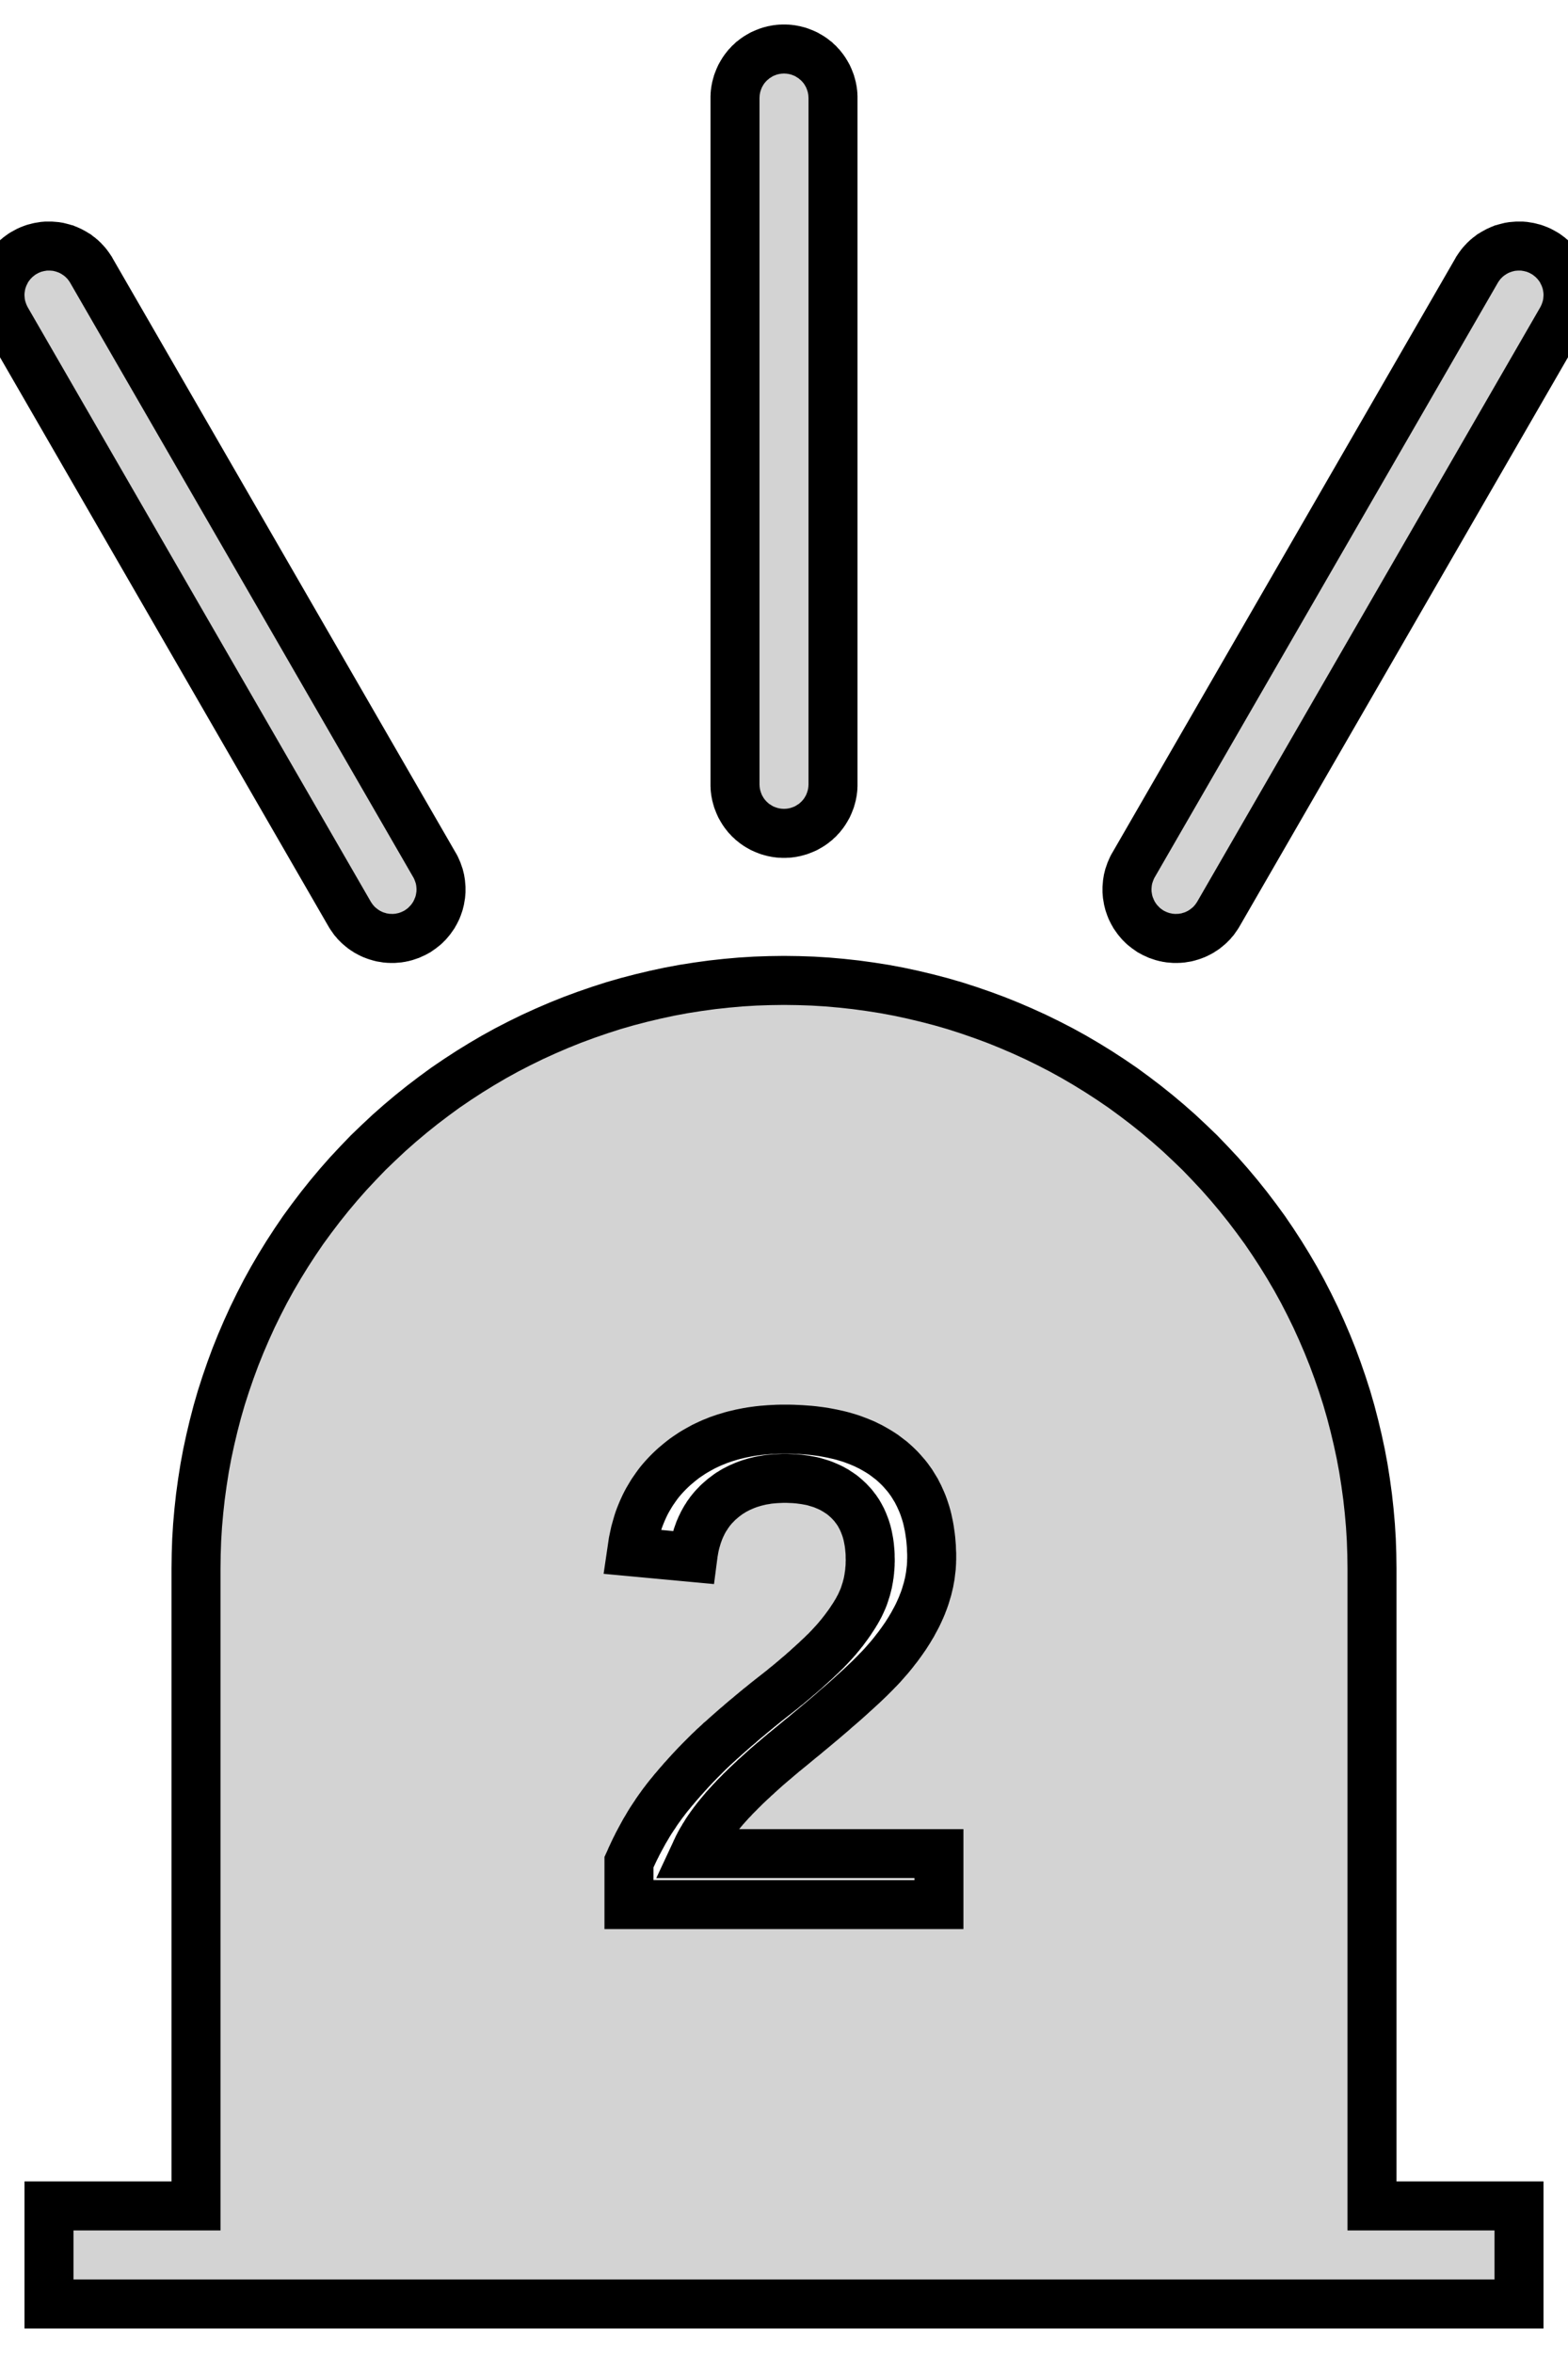<?xml version="1.0" standalone="no"?>
<!DOCTYPE svg PUBLIC "-//W3C//DTD SVG 1.1//EN" "http://www.w3.org/Graphics/SVG/1.1/DTD/svg11.dtd">
<svg width="16mm" height="24mm" viewBox="-8 -16 16 24" xmlns="http://www.w3.org/2000/svg" version="1.1">
<title>OpenSCAD Model</title>
<path d="
M 0.012,-7.5 L 0.025,-7.501 L 0.037,-7.501 L 0.049,-7.502 L 0.061,-7.504 L 0.073,-7.505
 L 0.085,-7.507 L 0.098,-7.51 L 0.11,-7.512 L 0.121,-7.515 L 0.133,-7.518 L 0.145,-7.522
 L 0.157,-7.525 L 0.168,-7.529 L 0.18,-7.534 L 0.191,-7.538 L 0.203,-7.543 L 0.214,-7.548
 L 0.225,-7.553 L 0.236,-7.559 L 0.246,-7.565 L 0.257,-7.571 L 0.267,-7.578 L 0.278,-7.584
 L 0.288,-7.591 L 0.298,-7.598 L 0.308,-7.606 L 0.317,-7.613 L 0.327,-7.621 L 0.336,-7.63
 L 0.345,-7.638 L 0.354,-7.646 L 0.362,-7.655 L 0.37,-7.664 L 0.379,-7.673 L 0.387,-7.683
 L 0.394,-7.692 L 0.402,-7.702 L 0.409,-7.712 L 0.416,-7.722 L 0.422,-7.732 L 0.429,-7.743
 L 0.435,-7.754 L 0.441,-7.764 L 0.447,-7.775 L 0.452,-7.786 L 0.457,-7.797 L 0.462,-7.809
 L 0.466,-7.82 L 0.471,-7.832 L 0.475,-7.843 L 0.478,-7.855 L 0.482,-7.867 L 0.485,-7.879
 L 0.488,-7.89 L 0.49,-7.902 L 0.493,-7.915 L 0.495,-7.927 L 0.496,-7.939 L 0.498,-7.951
 L 0.499,-7.963 L 0.499,-7.975 L 0.5,-7.988 L 0.5,-8 L 0.5,-15 L 0.5,-15.012
 L 0.499,-15.024 L 0.499,-15.037 L 0.498,-15.049 L 0.496,-15.061 L 0.495,-15.073 L 0.493,-15.085
 L 0.49,-15.098 L 0.488,-15.11 L 0.485,-15.121 L 0.482,-15.133 L 0.478,-15.145 L 0.475,-15.157
 L 0.471,-15.168 L 0.466,-15.18 L 0.462,-15.191 L 0.457,-15.203 L 0.452,-15.214 L 0.447,-15.225
 L 0.441,-15.236 L 0.435,-15.246 L 0.429,-15.257 L 0.422,-15.268 L 0.416,-15.278 L 0.409,-15.288
 L 0.402,-15.298 L 0.394,-15.308 L 0.387,-15.317 L 0.379,-15.327 L 0.37,-15.336 L 0.362,-15.345
 L 0.354,-15.354 L 0.345,-15.362 L 0.336,-15.37 L 0.327,-15.379 L 0.317,-15.386 L 0.308,-15.394
 L 0.298,-15.402 L 0.288,-15.409 L 0.278,-15.416 L 0.267,-15.422 L 0.257,-15.429 L 0.246,-15.435
 L 0.236,-15.441 L 0.225,-15.447 L 0.214,-15.452 L 0.203,-15.457 L 0.191,-15.462 L 0.18,-15.466
 L 0.168,-15.471 L 0.157,-15.475 L 0.145,-15.479 L 0.133,-15.482 L 0.121,-15.485 L 0.11,-15.488
 L 0.098,-15.49 L 0.085,-15.493 L 0.073,-15.495 L 0.061,-15.496 L 0.049,-15.498 L 0.037,-15.499
 L 0.025,-15.499 L 0.012,-15.5 L 0,-15.5 L -0.012,-15.5 L -0.025,-15.499 L -0.037,-15.499
 L -0.049,-15.498 L -0.061,-15.496 L -0.073,-15.495 L -0.085,-15.493 L -0.098,-15.49 L -0.11,-15.488
 L -0.121,-15.485 L -0.133,-15.482 L -0.145,-15.479 L -0.157,-15.475 L -0.168,-15.471 L -0.18,-15.466
 L -0.191,-15.462 L -0.203,-15.457 L -0.214,-15.452 L -0.225,-15.447 L -0.236,-15.441 L -0.246,-15.435
 L -0.257,-15.429 L -0.267,-15.422 L -0.278,-15.416 L -0.288,-15.409 L -0.298,-15.402 L -0.308,-15.394
 L -0.317,-15.386 L -0.327,-15.379 L -0.336,-15.37 L -0.345,-15.362 L -0.354,-15.354 L -0.362,-15.345
 L -0.37,-15.336 L -0.379,-15.327 L -0.387,-15.317 L -0.394,-15.308 L -0.402,-15.298 L -0.409,-15.288
 L -0.416,-15.278 L -0.422,-15.268 L -0.429,-15.257 L -0.435,-15.246 L -0.441,-15.236 L -0.447,-15.225
 L -0.452,-15.214 L -0.457,-15.203 L -0.462,-15.191 L -0.466,-15.18 L -0.471,-15.168 L -0.475,-15.157
 L -0.478,-15.145 L -0.482,-15.133 L -0.485,-15.121 L -0.488,-15.11 L -0.49,-15.098 L -0.493,-15.085
 L -0.495,-15.073 L -0.496,-15.061 L -0.498,-15.049 L -0.499,-15.037 L -0.499,-15.024 L -0.5,-15.012
 L -0.5,-15 L -0.5,-8 L -0.5,-7.988 L -0.499,-7.975 L -0.499,-7.963 L -0.498,-7.951
 L -0.496,-7.939 L -0.495,-7.927 L -0.493,-7.915 L -0.49,-7.902 L -0.488,-7.89 L -0.485,-7.879
 L -0.482,-7.867 L -0.478,-7.855 L -0.475,-7.843 L -0.471,-7.832 L -0.466,-7.82 L -0.462,-7.809
 L -0.457,-7.797 L -0.452,-7.786 L -0.447,-7.775 L -0.441,-7.764 L -0.435,-7.754 L -0.429,-7.743
 L -0.422,-7.732 L -0.416,-7.722 L -0.409,-7.712 L -0.402,-7.702 L -0.394,-7.692 L -0.387,-7.683
 L -0.379,-7.673 L -0.37,-7.664 L -0.362,-7.655 L -0.354,-7.646 L -0.345,-7.638 L -0.336,-7.63
 L -0.327,-7.621 L -0.317,-7.613 L -0.308,-7.606 L -0.298,-7.598 L -0.288,-7.591 L -0.278,-7.584
 L -0.267,-7.578 L -0.257,-7.571 L -0.246,-7.565 L -0.236,-7.559 L -0.225,-7.553 L -0.214,-7.548
 L -0.203,-7.543 L -0.191,-7.538 L -0.18,-7.534 L -0.168,-7.529 L -0.157,-7.525 L -0.145,-7.522
 L -0.133,-7.518 L -0.121,-7.515 L -0.11,-7.512 L -0.098,-7.51 L -0.085,-7.507 L -0.073,-7.505
 L -0.061,-7.504 L -0.049,-7.502 L -0.037,-7.501 L -0.025,-7.501 L -0.012,-7.5 L 0,-7.5
 z
M 4.008,-6.428 L 4.02,-6.429 L 4.033,-6.429 L 4.045,-6.43 L 4.057,-6.431 L 4.069,-6.433
 L 4.081,-6.435 L 4.094,-6.437 L 4.106,-6.439 L 4.118,-6.442 L 4.129,-6.445 L 4.141,-6.449
 L 4.153,-6.452 L 4.165,-6.456 L 4.176,-6.46 L 4.188,-6.465 L 4.199,-6.469 L 4.21,-6.474
 L 4.221,-6.48 L 4.232,-6.485 L 4.243,-6.491 L 4.254,-6.497 L 4.264,-6.504 L 4.274,-6.51
 L 4.285,-6.517 L 4.295,-6.524 L 4.304,-6.532 L 4.314,-6.539 L 4.323,-6.547 L 4.333,-6.555
 L 4.342,-6.563 L 4.351,-6.572 L 4.359,-6.58 L 4.368,-6.589 L 4.376,-6.599 L 4.384,-6.608
 L 4.392,-6.617 L 4.399,-6.627 L 4.406,-6.637 L 4.413,-6.647 L 4.42,-6.657 L 4.427,-6.668
 L 4.433,-6.678 L 7.933,-12.74 L 7.939,-12.751 L 7.945,-12.762 L 7.95,-12.773 L 7.955,-12.784
 L 7.96,-12.795 L 7.965,-12.807 L 7.969,-12.818 L 7.973,-12.83 L 7.977,-12.841 L 7.981,-12.853
 L 7.984,-12.865 L 7.987,-12.877 L 7.99,-12.889 L 7.992,-12.901 L 7.994,-12.913 L 7.996,-12.925
 L 7.997,-12.937 L 7.998,-12.95 L 7.999,-12.962 L 8,-12.974 L 8,-12.986 L 8,-12.999
 L 8,-13.011 L 7.999,-13.023 L 7.998,-13.035 L 7.997,-13.047 L 7.995,-13.06 L 7.993,-13.072
 L 7.991,-13.084 L 7.989,-13.096 L 7.986,-13.108 L 7.983,-13.12 L 7.98,-13.132 L 7.976,-13.143
 L 7.972,-13.155 L 7.968,-13.166 L 7.963,-13.178 L 7.959,-13.189 L 7.954,-13.2 L 7.948,-13.211
 L 7.943,-13.223 L 7.937,-13.233 L 7.931,-13.244 L 7.925,-13.254 L 7.918,-13.265 L 7.911,-13.275
 L 7.904,-13.285 L 7.897,-13.295 L 7.889,-13.304 L 7.881,-13.314 L 7.873,-13.323 L 7.865,-13.332
 L 7.856,-13.341 L 7.848,-13.35 L 7.839,-13.358 L 7.83,-13.366 L 7.82,-13.374 L 7.811,-13.382
 L 7.801,-13.389 L 7.791,-13.397 L 7.781,-13.404 L 7.771,-13.411 L 7.761,-13.417 L 7.75,-13.423
 L 7.739,-13.429 L 7.728,-13.435 L 7.717,-13.441 L 7.706,-13.446 L 7.695,-13.451 L 7.684,-13.455
 L 7.672,-13.46 L 7.661,-13.464 L 7.649,-13.468 L 7.637,-13.471 L 7.625,-13.474 L 7.614,-13.477
 L 7.602,-13.48 L 7.59,-13.482 L 7.577,-13.484 L 7.565,-13.486 L 7.553,-13.488 L 7.541,-13.489
 L 7.529,-13.49 L 7.516,-13.49 L 7.504,-13.49 L 7.492,-13.49 L 7.48,-13.49 L 7.467,-13.489
 L 7.455,-13.488 L 7.443,-13.487 L 7.431,-13.486 L 7.419,-13.484 L 7.406,-13.482 L 7.394,-13.479
 L 7.382,-13.476 L 7.371,-13.473 L 7.359,-13.47 L 7.347,-13.466 L 7.335,-13.463 L 7.324,-13.458
 L 7.312,-13.454 L 7.301,-13.449 L 7.29,-13.444 L 7.279,-13.439 L 7.268,-13.433 L 7.257,-13.427
 L 7.246,-13.421 L 7.236,-13.415 L 7.226,-13.408 L 7.215,-13.402 L 7.205,-13.394 L 7.196,-13.387
 L 7.186,-13.38 L 7.177,-13.372 L 7.167,-13.364 L 7.158,-13.355 L 7.149,-13.347 L 7.141,-13.338
 L 7.132,-13.329 L 7.124,-13.32 L 7.116,-13.311 L 7.108,-13.301 L 7.101,-13.291 L 7.094,-13.282
 L 7.087,-13.272 L 7.08,-13.261 L 7.073,-13.251 L 7.067,-13.24 L 3.567,-7.178 L 3.561,-7.168
 L 3.555,-7.157 L 3.55,-7.146 L 3.545,-7.135 L 3.54,-7.123 L 3.535,-7.112 L 3.531,-7.1
 L 3.527,-7.089 L 3.523,-7.077 L 3.519,-7.066 L 3.516,-7.054 L 3.513,-7.042 L 3.51,-7.03
 L 3.508,-7.018 L 3.506,-7.006 L 3.504,-6.993 L 3.503,-6.981 L 3.502,-6.969 L 3.501,-6.957
 L 3.5,-6.945 L 3.5,-6.932 L 3.5,-6.92 L 3.5,-6.908 L 3.501,-6.896 L 3.502,-6.883
 L 3.503,-6.871 L 3.505,-6.859 L 3.507,-6.847 L 3.509,-6.835 L 3.511,-6.823 L 3.514,-6.811
 L 3.517,-6.799 L 3.52,-6.787 L 3.524,-6.775 L 3.528,-6.764 L 3.532,-6.752 L 3.537,-6.741
 L 3.541,-6.729 L 3.546,-6.718 L 3.552,-6.707 L 3.557,-6.696 L 3.563,-6.685 L 3.569,-6.675
 L 3.575,-6.664 L 3.582,-6.654 L 3.589,-6.644 L 3.596,-6.634 L 3.603,-6.624 L 3.611,-6.614
 L 3.619,-6.605 L 3.627,-6.595 L 3.635,-6.586 L 3.644,-6.578 L 3.652,-6.569 L 3.661,-6.56
 L 3.67,-6.552 L 3.68,-6.544 L 3.689,-6.537 L 3.699,-6.529 L 3.709,-6.522 L 3.719,-6.515
 L 3.729,-6.508 L 3.739,-6.501 L 3.75,-6.495 L 3.761,-6.489 L 3.772,-6.483 L 3.783,-6.478
 L 3.794,-6.473 L 3.805,-6.468 L 3.816,-6.463 L 3.828,-6.459 L 3.839,-6.455 L 3.851,-6.451
 L 3.863,-6.447 L 3.875,-6.444 L 3.886,-6.441 L 3.898,-6.439 L 3.91,-6.436 L 3.923,-6.434
 L 3.935,-6.432 L 3.947,-6.431 L 3.959,-6.43 L 3.971,-6.429 L 3.984,-6.428 L 3.996,-6.428
 z
M -3.984,-6.428 L -3.971,-6.429 L -3.959,-6.43 L -3.947,-6.431 L -3.935,-6.432 L -3.923,-6.434
 L -3.91,-6.436 L -3.898,-6.439 L -3.886,-6.441 L -3.875,-6.444 L -3.863,-6.447 L -3.851,-6.451
 L -3.839,-6.455 L -3.828,-6.459 L -3.816,-6.463 L -3.805,-6.468 L -3.794,-6.473 L -3.783,-6.478
 L -3.772,-6.483 L -3.761,-6.489 L -3.75,-6.495 L -3.739,-6.501 L -3.729,-6.508 L -3.719,-6.515
 L -3.709,-6.522 L -3.699,-6.529 L -3.689,-6.537 L -3.68,-6.544 L -3.67,-6.552 L -3.661,-6.56
 L -3.652,-6.569 L -3.644,-6.578 L -3.635,-6.586 L -3.627,-6.595 L -3.619,-6.605 L -3.611,-6.614
 L -3.603,-6.624 L -3.596,-6.634 L -3.589,-6.644 L -3.582,-6.654 L -3.575,-6.664 L -3.569,-6.675
 L -3.563,-6.685 L -3.557,-6.696 L -3.552,-6.707 L -3.546,-6.718 L -3.541,-6.729 L -3.537,-6.741
 L -3.532,-6.752 L -3.528,-6.764 L -3.524,-6.775 L -3.52,-6.787 L -3.517,-6.799 L -3.514,-6.811
 L -3.511,-6.823 L -3.509,-6.835 L -3.507,-6.847 L -3.505,-6.859 L -3.503,-6.871 L -3.502,-6.883
 L -3.501,-6.896 L -3.5,-6.908 L -3.5,-6.92 L -3.5,-6.932 L -3.5,-6.945 L -3.501,-6.957
 L -3.502,-6.969 L -3.503,-6.981 L -3.504,-6.993 L -3.506,-7.006 L -3.508,-7.018 L -3.51,-7.03
 L -3.513,-7.042 L -3.516,-7.054 L -3.519,-7.066 L -3.523,-7.077 L -3.527,-7.089 L -3.531,-7.1
 L -3.535,-7.112 L -3.54,-7.123 L -3.545,-7.135 L -3.55,-7.146 L -3.555,-7.157 L -3.561,-7.168
 L -3.567,-7.178 L -7.067,-13.24 L -7.073,-13.251 L -7.08,-13.261 L -7.087,-13.272 L -7.094,-13.282
 L -7.101,-13.291 L -7.108,-13.301 L -7.116,-13.311 L -7.124,-13.32 L -7.132,-13.329 L -7.141,-13.338
 L -7.149,-13.347 L -7.158,-13.355 L -7.167,-13.364 L -7.177,-13.372 L -7.186,-13.38 L -7.196,-13.387
 L -7.205,-13.394 L -7.215,-13.402 L -7.226,-13.408 L -7.236,-13.415 L -7.246,-13.421 L -7.257,-13.427
 L -7.268,-13.433 L -7.279,-13.439 L -7.29,-13.444 L -7.301,-13.449 L -7.312,-13.454 L -7.324,-13.458
 L -7.335,-13.463 L -7.347,-13.466 L -7.359,-13.47 L -7.371,-13.473 L -7.382,-13.476 L -7.394,-13.479
 L -7.406,-13.482 L -7.419,-13.484 L -7.431,-13.486 L -7.443,-13.487 L -7.455,-13.488 L -7.467,-13.489
 L -7.48,-13.49 L -7.492,-13.49 L -7.504,-13.49 L -7.516,-13.49 L -7.529,-13.49 L -7.541,-13.489
 L -7.553,-13.488 L -7.565,-13.486 L -7.577,-13.484 L -7.59,-13.482 L -7.602,-13.48 L -7.614,-13.477
 L -7.625,-13.474 L -7.637,-13.471 L -7.649,-13.468 L -7.661,-13.464 L -7.672,-13.46 L -7.684,-13.455
 L -7.695,-13.451 L -7.706,-13.446 L -7.717,-13.441 L -7.728,-13.435 L -7.739,-13.429 L -7.75,-13.423
 L -7.761,-13.417 L -7.771,-13.411 L -7.781,-13.404 L -7.791,-13.397 L -7.801,-13.389 L -7.811,-13.382
 L -7.82,-13.374 L -7.83,-13.366 L -7.839,-13.358 L -7.848,-13.35 L -7.856,-13.341 L -7.865,-13.332
 L -7.873,-13.323 L -7.881,-13.314 L -7.889,-13.304 L -7.897,-13.295 L -7.904,-13.285 L -7.911,-13.275
 L -7.918,-13.265 L -7.925,-13.254 L -7.931,-13.244 L -7.937,-13.233 L -7.943,-13.223 L -7.948,-13.211
 L -7.954,-13.2 L -7.959,-13.189 L -7.963,-13.178 L -7.968,-13.166 L -7.972,-13.155 L -7.976,-13.143
 L -7.98,-13.132 L -7.983,-13.12 L -7.986,-13.108 L -7.989,-13.096 L -7.991,-13.084 L -7.993,-13.072
 L -7.995,-13.06 L -7.997,-13.047 L -7.998,-13.035 L -7.999,-13.023 L -8,-13.011 L -8,-12.999
 L -8,-12.986 L -8,-12.974 L -7.999,-12.962 L -7.998,-12.95 L -7.997,-12.937 L -7.996,-12.925
 L -7.994,-12.913 L -7.992,-12.901 L -7.99,-12.889 L -7.987,-12.877 L -7.984,-12.865 L -7.981,-12.853
 L -7.977,-12.841 L -7.973,-12.83 L -7.969,-12.818 L -7.965,-12.807 L -7.96,-12.795 L -7.955,-12.784
 L -7.95,-12.773 L -7.945,-12.762 L -7.939,-12.751 L -7.933,-12.74 L -4.433,-6.678 L -4.427,-6.668
 L -4.42,-6.657 L -4.413,-6.647 L -4.406,-6.637 L -4.399,-6.627 L -4.392,-6.617 L -4.384,-6.608
 L -4.376,-6.599 L -4.368,-6.589 L -4.359,-6.58 L -4.351,-6.572 L -4.342,-6.563 L -4.333,-6.555
 L -4.323,-6.547 L -4.314,-6.539 L -4.304,-6.532 L -4.295,-6.524 L -4.285,-6.517 L -4.274,-6.51
 L -4.264,-6.504 L -4.254,-6.497 L -4.243,-6.491 L -4.232,-6.485 L -4.221,-6.48 L -4.21,-6.474
 L -4.199,-6.469 L -4.188,-6.465 L -4.176,-6.46 L -4.165,-6.456 L -4.153,-6.452 L -4.141,-6.449
 L -4.129,-6.445 L -4.118,-6.442 L -4.106,-6.439 L -4.094,-6.437 L -4.081,-6.435 L -4.069,-6.433
 L -4.057,-6.431 L -4.045,-6.43 L -4.033,-6.429 L -4.02,-6.429 L -4.008,-6.428 L -3.996,-6.428
 z
M 7.5,6.5 L 6,6.5 L 6,-0 L 5.998,-0.147 L 5.993,-0.294 L 5.984,-0.441
 L 5.971,-0.588 L 5.955,-0.734 L 5.935,-0.88 L 5.912,-1.026 L 5.885,-1.171 L 5.854,-1.315
 L 5.82,-1.458 L 5.783,-1.6 L 5.742,-1.742 L 5.697,-1.882 L 5.649,-2.021 L 5.598,-2.159
 L 5.543,-2.296 L 5.485,-2.431 L 5.424,-2.565 L 5.359,-2.698 L 5.292,-2.828 L 5.221,-2.957
 L 5.146,-3.085 L 5.069,-3.21 L 4.989,-3.333 L 4.906,-3.455 L 4.819,-3.574 L 4.73,-3.691
 L 4.638,-3.806 L 4.543,-3.919 L 4.446,-4.029 L 4.345,-4.137 L 4.243,-4.243 L 4.137,-4.345
 L 4.029,-4.446 L 3.919,-4.543 L 3.806,-4.638 L 3.691,-4.73 L 3.574,-4.819 L 3.455,-4.906
 L 3.333,-4.989 L 3.21,-5.069 L 3.085,-5.146 L 2.957,-5.221 L 2.828,-5.292 L 2.698,-5.359
 L 2.565,-5.424 L 2.431,-5.485 L 2.296,-5.543 L 2.159,-5.598 L 2.021,-5.649 L 1.882,-5.697
 L 1.742,-5.742 L 1.6,-5.783 L 1.458,-5.82 L 1.315,-5.854 L 1.171,-5.885 L 1.026,-5.912
 L 0.88,-5.935 L 0.734,-5.955 L 0.588,-5.971 L 0.441,-5.984 L 0.294,-5.993 L 0.147,-5.998
 L 0,-6 L -0.147,-5.998 L -0.294,-5.993 L -0.441,-5.984 L -0.588,-5.971 L -0.734,-5.955
 L -0.88,-5.935 L -1.026,-5.912 L -1.171,-5.885 L -1.315,-5.854 L -1.458,-5.82 L -1.6,-5.783
 L -1.742,-5.742 L -1.882,-5.697 L -2.021,-5.649 L -2.159,-5.598 L -2.296,-5.543 L -2.431,-5.485
 L -2.565,-5.424 L -2.698,-5.359 L -2.828,-5.292 L -2.957,-5.221 L -3.085,-5.146 L -3.21,-5.069
 L -3.333,-4.989 L -3.455,-4.906 L -3.574,-4.819 L -3.691,-4.73 L -3.806,-4.638 L -3.919,-4.543
 L -4.029,-4.446 L -4.137,-4.345 L -4.243,-4.243 L -4.345,-4.137 L -4.446,-4.029 L -4.543,-3.919
 L -4.638,-3.806 L -4.73,-3.691 L -4.819,-3.574 L -4.906,-3.455 L -4.989,-3.333 L -5.069,-3.21
 L -5.146,-3.085 L -5.221,-2.957 L -5.292,-2.828 L -5.359,-2.698 L -5.424,-2.565 L -5.485,-2.431
 L -5.543,-2.296 L -5.598,-2.159 L -5.649,-2.021 L -5.697,-1.882 L -5.742,-1.742 L -5.783,-1.6
 L -5.82,-1.458 L -5.854,-1.315 L -5.885,-1.171 L -5.912,-1.026 L -5.935,-0.88 L -5.955,-0.734
 L -5.971,-0.588 L -5.984,-0.441 L -5.993,-0.294 L -5.998,-0.147 L -6,-0 L -6,6.5
 L -7.5,6.5 L -7.5,7.5 L 7.5,7.5 z
M -1.582,3.426 L -1.582,2.995 L -1.571,2.971 L -1.561,2.947 L -1.55,2.924 L -1.539,2.9
 L -1.528,2.877 L -1.517,2.854 L -1.505,2.831 L -1.494,2.808 L -1.482,2.786 L -1.47,2.763
 L -1.458,2.741 L -1.446,2.719 L -1.434,2.697 L -1.422,2.675 L -1.409,2.654 L -1.396,2.632
 L -1.384,2.611 L -1.371,2.59 L -1.358,2.569 L -1.344,2.548 L -1.331,2.528 L -1.317,2.508
 L -1.304,2.487 L -1.29,2.467 L -1.276,2.447 L -1.262,2.428 L -1.248,2.408 L -1.234,2.389
 L -1.219,2.37 L -1.205,2.351 L -1.19,2.332 L -1.175,2.313 L -1.16,2.295 L -1.145,2.277
 L -1.13,2.258 L -1.114,2.24 L -1.099,2.222 L -1.084,2.204 L -1.068,2.186 L -1.053,2.169
 L -1.038,2.151 L -1.022,2.134 L -1.006,2.116 L -0.991,2.099 L -0.975,2.082 L -0.96,2.065
 L -0.944,2.048 L -0.928,2.031 L -0.912,2.014 L -0.896,1.997 L -0.88,1.981 L -0.864,1.964
 L -0.848,1.948 L -0.832,1.932 L -0.816,1.916 L -0.8,1.9 L -0.784,1.884 L -0.768,1.868
 L -0.751,1.852 L -0.735,1.837 L -0.719,1.821 L -0.702,1.806 L -0.686,1.791 L -0.669,1.776
 L -0.653,1.76 L -0.636,1.746 L -0.619,1.731 L -0.603,1.716 L -0.586,1.701 L -0.569,1.686
 L -0.553,1.672 L -0.536,1.657 L -0.52,1.643 L -0.503,1.628 L -0.487,1.614 L -0.47,1.6
 L -0.453,1.586 L -0.437,1.571 L -0.42,1.557 L -0.404,1.543 L -0.387,1.529 L -0.371,1.516
 L -0.354,1.502 L -0.338,1.488 L -0.321,1.474 L -0.305,1.461 L -0.289,1.447 L -0.272,1.434
 L -0.256,1.42 L -0.239,1.407 L -0.223,1.394 L -0.206,1.38 L -0.19,1.367 L -0.174,1.354
 L -0.157,1.341 L -0.141,1.328 L -0.124,1.315 L -0.108,1.302 L -0.092,1.29 L -0.076,1.277
 L -0.059,1.264 L -0.043,1.251 L -0.027,1.239 L -0.011,1.226 L 0.004,1.213 L 0.02,1.2
 L 0.036,1.188 L 0.051,1.175 L 0.067,1.162 L 0.082,1.149 L 0.097,1.137 L 0.112,1.124
 L 0.127,1.111 L 0.142,1.098 L 0.157,1.086 L 0.172,1.073 L 0.187,1.06 L 0.201,1.047
 L 0.216,1.035 L 0.23,1.022 L 0.244,1.009 L 0.258,0.996 L 0.272,0.984 L 0.286,0.971
 L 0.3,0.958 L 0.314,0.946 L 0.328,0.933 L 0.341,0.92 L 0.355,0.907 L 0.368,0.895
 L 0.382,0.882 L 0.395,0.869 L 0.408,0.856 L 0.421,0.844 L 0.434,0.831 L 0.446,0.818
 L 0.459,0.805 L 0.471,0.792 L 0.483,0.779 L 0.495,0.766 L 0.507,0.753 L 0.519,0.74
 L 0.53,0.727 L 0.542,0.714 L 0.553,0.7 L 0.564,0.687 L 0.575,0.674 L 0.586,0.66
 L 0.596,0.647 L 0.607,0.634 L 0.617,0.62 L 0.627,0.607 L 0.637,0.593 L 0.647,0.58
 L 0.657,0.566 L 0.666,0.553 L 0.676,0.539 L 0.685,0.525 L 0.694,0.511 L 0.703,0.498
 L 0.712,0.484 L 0.721,0.47 L 0.729,0.456 L 0.738,0.442 L 0.746,0.428 L 0.754,0.414
 L 0.761,0.4 L 0.769,0.386 L 0.776,0.372 L 0.783,0.357 L 0.79,0.342 L 0.796,0.328
 L 0.803,0.313 L 0.809,0.298 L 0.815,0.283 L 0.82,0.268 L 0.825,0.253 L 0.83,0.237
 L 0.835,0.222 L 0.84,0.206 L 0.844,0.19 L 0.848,0.175 L 0.852,0.159 L 0.856,0.143
 L 0.859,0.126 L 0.862,0.11 L 0.865,0.094 L 0.867,0.077 L 0.87,0.061 L 0.872,0.044
 L 0.874,0.027 L 0.875,0.01 L 0.877,-0.007 L 0.878,-0.024 L 0.879,-0.041 L 0.879,-0.059
 L 0.88,-0.076 L 0.88,-0.094 L 0.879,-0.118 L 0.879,-0.141 L 0.878,-0.164 L 0.876,-0.187
 L 0.874,-0.209 L 0.872,-0.231 L 0.869,-0.253 L 0.866,-0.274 L 0.862,-0.295 L 0.858,-0.316
 L 0.854,-0.336 L 0.849,-0.357 L 0.844,-0.376 L 0.838,-0.396 L 0.832,-0.415 L 0.825,-0.434
 L 0.818,-0.452 L 0.811,-0.47 L 0.803,-0.488 L 0.795,-0.506 L 0.786,-0.523 L 0.777,-0.54
 L 0.768,-0.556 L 0.758,-0.573 L 0.747,-0.589 L 0.737,-0.604 L 0.725,-0.619 L 0.714,-0.634
 L 0.702,-0.649 L 0.689,-0.663 L 0.676,-0.677 L 0.663,-0.691 L 0.649,-0.704 L 0.635,-0.717
 L 0.62,-0.73 L 0.606,-0.742 L 0.591,-0.754 L 0.575,-0.765 L 0.559,-0.776 L 0.543,-0.786
 L 0.527,-0.797 L 0.51,-0.806 L 0.493,-0.816 L 0.475,-0.825 L 0.458,-0.833 L 0.44,-0.841
 L 0.421,-0.849 L 0.402,-0.857 L 0.383,-0.864 L 0.364,-0.87 L 0.344,-0.876 L 0.324,-0.882
 L 0.304,-0.888 L 0.283,-0.893 L 0.262,-0.897 L 0.24,-0.901 L 0.219,-0.905 L 0.197,-0.908
 L 0.174,-0.911 L 0.151,-0.914 L 0.128,-0.916 L 0.105,-0.918 L 0.081,-0.919 L 0.057,-0.92
 L 0.033,-0.921 L 0.008,-0.921 L -0.015,-0.921 L -0.039,-0.92 L -0.062,-0.919 L -0.084,-0.918
 L -0.107,-0.916 L -0.129,-0.914 L -0.151,-0.912 L -0.173,-0.909 L -0.194,-0.905 L -0.215,-0.902
 L -0.236,-0.898 L -0.257,-0.893 L -0.278,-0.888 L -0.298,-0.883 L -0.318,-0.877 L -0.338,-0.871
 L -0.357,-0.865 L -0.376,-0.858 L -0.395,-0.851 L -0.414,-0.843 L -0.432,-0.835 L -0.451,-0.827
 L -0.469,-0.818 L -0.486,-0.809 L -0.504,-0.8 L -0.521,-0.79 L -0.538,-0.779 L -0.555,-0.769
 L -0.571,-0.758 L -0.587,-0.746 L -0.603,-0.734 L -0.619,-0.722 L -0.634,-0.709 L -0.649,-0.696
 L -0.664,-0.683 L -0.679,-0.669 L -0.692,-0.655 L -0.706,-0.641 L -0.719,-0.627 L -0.732,-0.612
 L -0.745,-0.596 L -0.757,-0.581 L -0.768,-0.565 L -0.78,-0.549 L -0.79,-0.532 L -0.801,-0.516
 L -0.811,-0.499 L -0.821,-0.481 L -0.83,-0.464 L -0.839,-0.445 L -0.848,-0.427 L -0.856,-0.408
 L -0.864,-0.39 L -0.871,-0.37 L -0.878,-0.351 L -0.885,-0.331 L -0.891,-0.31 L -0.897,-0.29
 L -0.903,-0.269 L -0.908,-0.248 L -0.913,-0.226 L -0.917,-0.205 L -0.921,-0.182 L -0.925,-0.16
 L -0.928,-0.137 L -0.931,-0.114 L -1.555,-0.172 L -1.55,-0.206 L -1.545,-0.24 L -1.54,-0.274
 L -1.533,-0.307 L -1.526,-0.34 L -1.519,-0.372 L -1.51,-0.404 L -1.501,-0.436 L -1.492,-0.467
 L -1.482,-0.498 L -1.471,-0.528 L -1.459,-0.558 L -1.447,-0.587 L -1.434,-0.616 L -1.421,-0.644
 L -1.407,-0.672 L -1.392,-0.7 L -1.376,-0.727 L -1.36,-0.754 L -1.344,-0.78 L -1.326,-0.806
 L -1.308,-0.832 L -1.29,-0.857 L -1.271,-0.882 L -1.251,-0.906 L -1.23,-0.93 L -1.209,-0.953
 L -1.187,-0.976 L -1.165,-0.998 L -1.142,-1.02 L -1.118,-1.042 L -1.093,-1.063 L -1.068,-1.084
 L -1.043,-1.104 L -1.017,-1.124 L -0.99,-1.143 L -0.963,-1.161 L -0.936,-1.179 L -0.908,-1.196
 L -0.88,-1.212 L -0.851,-1.228 L -0.822,-1.244 L -0.793,-1.258 L -0.763,-1.272 L -0.732,-1.286
 L -0.701,-1.298 L -0.67,-1.311 L -0.638,-1.322 L -0.606,-1.333 L -0.573,-1.343 L -0.54,-1.353
 L -0.507,-1.362 L -0.473,-1.37 L -0.439,-1.378 L -0.404,-1.385 L -0.368,-1.392 L -0.333,-1.398
 L -0.297,-1.403 L -0.26,-1.408 L -0.223,-1.412 L -0.186,-1.415 L -0.148,-1.418 L -0.109,-1.42
 L -0.071,-1.422 L -0.031,-1.423 L 0.008,-1.423 L 0.052,-1.423 L 0.095,-1.422 L 0.137,-1.42
 L 0.178,-1.418 L 0.219,-1.415 L 0.26,-1.412 L 0.3,-1.408 L 0.339,-1.403 L 0.377,-1.398
 L 0.415,-1.392 L 0.453,-1.385 L 0.489,-1.378 L 0.525,-1.37 L 0.561,-1.362 L 0.596,-1.353
 L 0.63,-1.343 L 0.664,-1.333 L 0.697,-1.322 L 0.729,-1.31 L 0.761,-1.298 L 0.792,-1.285
 L 0.823,-1.272 L 0.853,-1.257 L 0.882,-1.243 L 0.911,-1.227 L 0.939,-1.211 L 0.966,-1.195
 L 0.993,-1.178 L 1.02,-1.16 L 1.045,-1.141 L 1.07,-1.122 L 1.095,-1.103 L 1.119,-1.082
 L 1.142,-1.061 L 1.164,-1.04 L 1.186,-1.018 L 1.207,-0.995 L 1.227,-0.972 L 1.247,-0.949
 L 1.266,-0.925 L 1.284,-0.9 L 1.302,-0.875 L 1.318,-0.849 L 1.334,-0.823 L 1.35,-0.797
 L 1.364,-0.769 L 1.378,-0.742 L 1.391,-0.713 L 1.404,-0.684 L 1.416,-0.655 L 1.427,-0.625
 L 1.437,-0.595 L 1.447,-0.564 L 1.456,-0.533 L 1.464,-0.501 L 1.471,-0.468 L 1.478,-0.435
 L 1.484,-0.402 L 1.489,-0.367 L 1.494,-0.333 L 1.498,-0.298 L 1.501,-0.262 L 1.504,-0.226
 L 1.505,-0.189 L 1.507,-0.152 L 1.507,-0.114 L 1.507,-0.097 L 1.506,-0.081 L 1.506,-0.064
 L 1.505,-0.047 L 1.504,-0.03 L 1.503,-0.013 L 1.501,0.004 L 1.499,0.02 L 1.497,0.037
 L 1.495,0.054 L 1.493,0.071 L 1.49,0.088 L 1.487,0.104 L 1.484,0.121 L 1.481,0.138
 L 1.477,0.155 L 1.473,0.171 L 1.469,0.188 L 1.465,0.205 L 1.46,0.222 L 1.455,0.238
 L 1.45,0.255 L 1.445,0.272 L 1.44,0.288 L 1.434,0.305 L 1.428,0.322 L 1.422,0.338
 L 1.415,0.355 L 1.409,0.372 L 1.402,0.388 L 1.395,0.405 L 1.387,0.422 L 1.38,0.438
 L 1.372,0.455 L 1.364,0.472 L 1.356,0.488 L 1.347,0.505 L 1.338,0.522 L 1.329,0.538
 L 1.32,0.555 L 1.311,0.572 L 1.301,0.588 L 1.291,0.605 L 1.281,0.622 L 1.271,0.638
 L 1.26,0.655 L 1.25,0.671 L 1.239,0.688 L 1.227,0.705 L 1.216,0.721 L 1.204,0.738
 L 1.192,0.755 L 1.18,0.771 L 1.168,0.788 L 1.155,0.805 L 1.142,0.821 L 1.129,0.838
 L 1.116,0.855 L 1.103,0.871 L 1.089,0.888 L 1.075,0.905 L 1.061,0.921 L 1.046,0.938
 L 1.032,0.954 L 1.017,0.971 L 1.002,0.988 L 0.986,1.005 L 0.97,1.022 L 0.952,1.04
 L 0.934,1.059 L 0.915,1.078 L 0.895,1.098 L 0.875,1.118 L 0.853,1.139 L 0.831,1.16
 L 0.808,1.182 L 0.784,1.204 L 0.759,1.227 L 0.733,1.251 L 0.706,1.275 L 0.679,1.3
 L 0.651,1.325 L 0.622,1.351 L 0.592,1.377 L 0.561,1.404 L 0.529,1.431 L 0.497,1.46
 L 0.464,1.488 L 0.43,1.517 L 0.395,1.547 L 0.359,1.577 L 0.322,1.608 L 0.285,1.639
 L 0.246,1.671 L 0.207,1.704 L 0.167,1.736 L 0.126,1.77 L 0.085,1.804 L 0.042,1.839
 L 0.019,1.858 L -0.005,1.877 L -0.027,1.896 L -0.05,1.915 L -0.072,1.934 L -0.094,1.953
 L -0.116,1.971 L -0.138,1.99 L -0.159,2.008 L -0.18,2.026 L -0.2,2.044 L -0.22,2.062
 L -0.24,2.08 L -0.26,2.098 L -0.279,2.116 L -0.299,2.133 L -0.317,2.151 L -0.336,2.168
 L -0.354,2.185 L -0.372,2.202 L -0.39,2.219 L -0.407,2.236 L -0.424,2.253 L -0.441,2.269
 L -0.457,2.286 L -0.473,2.302 L -0.489,2.318 L -0.505,2.334 L -0.52,2.351 L -0.535,2.366
 L -0.55,2.382 L -0.564,2.398 L -0.578,2.413 L -0.592,2.429 L -0.606,2.444 L -0.619,2.46
 L -0.632,2.475 L -0.645,2.491 L -0.658,2.506 L -0.67,2.521 L -0.683,2.537 L -0.695,2.552
 L -0.706,2.567 L -0.718,2.582 L -0.729,2.597 L -0.74,2.612 L -0.751,2.627 L -0.761,2.642
 L -0.772,2.657 L -0.782,2.672 L -0.792,2.687 L -0.801,2.702 L -0.81,2.717 L -0.82,2.732
 L -0.828,2.747 L -0.837,2.761 L -0.846,2.776 L -0.854,2.791 L -0.862,2.805 L -0.869,2.82
 L -0.877,2.834 L -0.884,2.849 L -0.891,2.864 L -0.898,2.878 L -0.904,2.892 L -0.911,2.907
 L 1.581,2.907 L 1.581,3.426 z
" stroke="black" fill="lightgray" stroke-width="0.5"/>
</svg>
